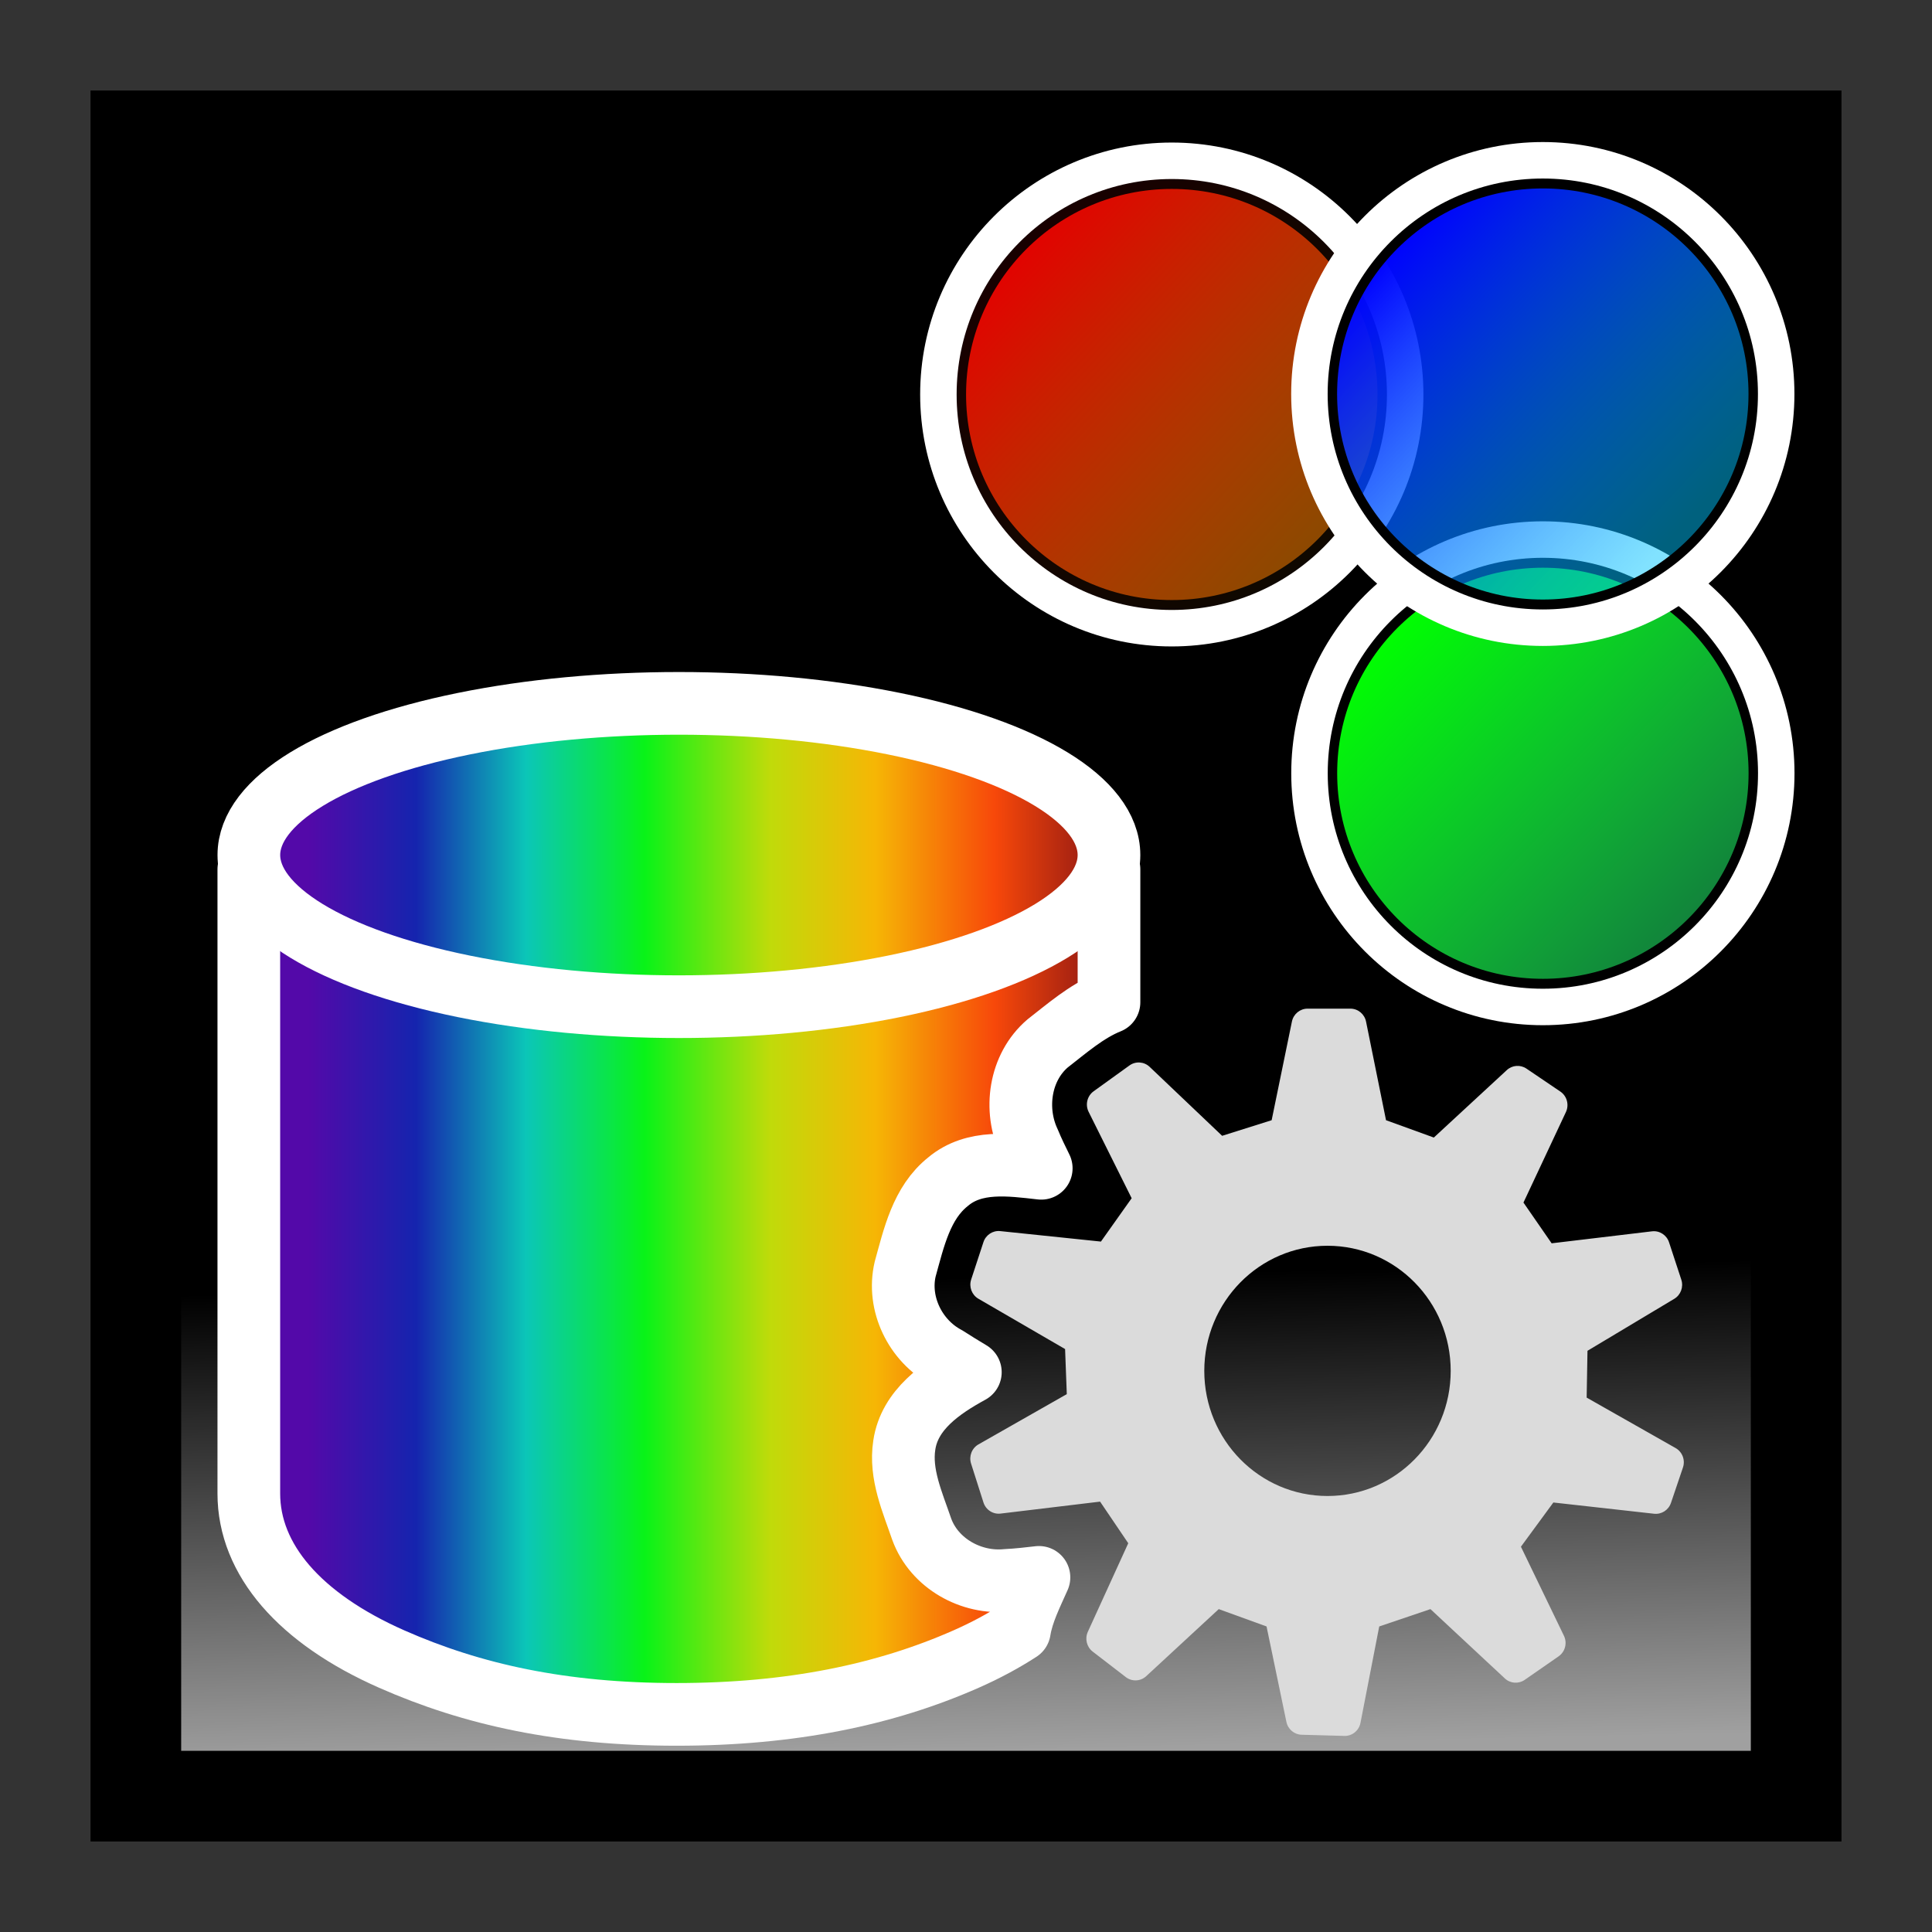 <?xml version="1.0" encoding="UTF-8"?>
<svg version="1.1" viewBox="0 0 512 512" xml:space="preserve" xmlns="http://www.w3.org/2000/svg" xmlns:xlink="http://www.w3.org/1999/xlink"><rect x="0" y="0" width="512" height="512" fill="#333333" stroke="none"/><defs><linearGradient id="linearGradient24" x1="265.79" x2="260.64" y1="468.34" y2="238.86" gradientTransform="matrix(.98 0 0 .98 4.912 4.912)" gradientUnits="userSpaceOnUse"><stop stop-color="#a0a0a0" offset="0"/><stop offset=".558"/></linearGradient><linearGradient id="linearGradient25" x1="-10.64" x2="2.485" y1="375.27" y2="387.39" gradientTransform="matrix(6.732,0,0,6.732,141.91,-2449.2)" gradientUnits="userSpaceOnUse"><stop stop-color="#f00" offset="0"/><stop stop-color="#ff8700" stop-opacity=".608" offset="1"/></linearGradient><linearGradient id="linearGradient7841-2" x1="-10.243" x2="2.575" y1="375.23" y2="387.6" gradientTransform="matrix(3.321,0,0,3.321,605.53,-870.69)" gradientUnits="userSpaceOnUse"><stop stop-color="#0f0" offset="0"/><stop stop-color="#23ff75" stop-opacity=".502" offset="1"/></linearGradient><linearGradient id="linearGradient7843-7" x1="-9.873" x2="2.293" y1="374.73" y2="386.19" gradientTransform="matrix(3.321,0,0,3.321,657.72,-869.63)" gradientUnits="userSpaceOnUse"><stop stop-color="#00f" offset="0"/><stop stop-color="#00c4ff" stop-opacity=".494" offset="1"/></linearGradient><linearGradient id="a-37" x1="40.127" x2="471.39" y1="91.734" y2="91.734" gradientTransform="matrix(1.004 0 0 1.721 -.747 -25.699)" gradientUnits="userSpaceOnUse"><stop stop-color="#5309a9" offset=".069"/><stop stop-color="#1524ae" offset=".194"/><stop stop-color="#0bc6b8" offset=".322"/><stop stop-color="#09f318" offset=".46"/><stop stop-color="#c0db0a" offset=".606"/><stop stop-color="#f6b605" offset=".728"/><stop stop-color="#f7480a" offset=".867"/><stop stop-color="#881414" offset="1"/></linearGradient><linearGradient id="linearGradient47" x1="-252.56" x2="-46.726" y1="-202.23" y2="-202.23" gradientTransform="matrix(1.107,0,0,1.107,345.64,566.32)" gradientUnits="userSpaceOnUse" xlink:href="#a-37"/><linearGradient id="linearGradient48" x1="-252.56" x2="-46.726" y1="-324.82" y2="-324.82" gradientTransform="matrix(1.107,0,0,1.107,345.64,586.32)" gradientUnits="userSpaceOnUse" xlink:href="#a-37"/></defs><path d="m36 36h440v440h-440z" fill="url(#linearGradient24)" stop-color="#000000" stroke="#000" stroke-linecap="square" stroke-width="24" style="paint-order:markers fill stroke"/><path d="m35.989 35.989h440.02v440.02h-440.02z" fill="none" stop-color="#000000" stroke="#000" stroke-linecap="square" stroke-opacity=".402" stroke-width="23.979" style="paint-order:markers fill stroke"/><path d="m65.941 230.38v165.41c0 17.523 13.453 33.108 37.881 43.887 21.418 9.448 45.134 14.652 75.494 14.652s55.278-5.203 76.695-14.652c5.24-2.312 9.941-4.858 14.146-7.584 0.781-4.876 3.203-9.612 5.176-14.072-2.828 0.328-5.657 0.659-8.502 0.791-9.441 0.966-19.222-4.461-22.549-13.512-2.441-7.152-5.832-14.616-4.633-22.34 1.387-9.39 9.809-15.107 17.502-19.314-2.139-1.28-4.264-2.584-6.359-3.936-8.235-4.381-13.062-14.229-10.91-23.389 2.289-8.24 4.31-17.574 11.369-23.166 6.919-5.836 16.411-4.48 24.689-3.549-1.119-2.267-2.237-4.536-3.193-6.877-4.112-8.648-2.544-19.861 4.891-26.221 5.06-3.918 10.245-8.495 16.254-10.904v-35.229c-6.306 5.598-15.671 11.103-29.393 15.941-22.776 8.031-52.814 12.455-84.582 12.455s-61.808-4.424-84.584-12.455c-13.721-4.838-21.632-10.267-29.393-15.941z" fill="url(#linearGradient47)" stroke="#fff" stroke-linecap="round" stroke-linejoin="round" stroke-width="16.612"/><ellipse cx="179.92" cy="226.59" rx="113.97" ry="40.191" fill="url(#linearGradient48)" stroke="#fff" stroke-width="16.612"/><path d="m420.48 370.38 23.575 13.372c1.79 1.016 2.609 3.187 1.942 5.157l-3.172 9.37c-0.645 1.904-2.502 3.099-4.471 2.879l-26.697-2.981-8.597 11.717 11.399 23.606c0.928 1.921 0.325 4.242-1.414 5.449l-8.989 6.237c-1.627 1.129-3.805 0.971-5.256-0.382l-19.718-18.371-13.573 4.595-4.966 25.541c-0.4 2.06-2.206 3.526-4.273 3.469l-11.329-0.311c-1.96-0.053-3.627-1.466-4.033-3.413l-5.261-25.286-12.669-4.595-19.218 17.769c-1.511 1.397-3.788 1.501-5.415 0.247l-8.776-6.76c-1.587-1.223-2.121-3.403-1.284-5.239l10.714-23.475-7.466-11.027-26.377 3.171c-2.01 0.241-3.908-0.993-4.531-2.949l-3.284-10.309c-0.621-1.951 0.199-4.077 1.961-5.08l23.41-13.32-0.453-11.945-22.972-13.333c-1.754-1.018-2.556-3.152-1.918-5.098l3.252-9.909c0.628-1.912 2.478-3.126 4.452-2.921l26.684 2.775 8.144-11.487-11.405-22.892c-0.947-1.902-0.383-4.22 1.329-5.453l9.49-6.839c1.643-1.184 3.88-1.03 5.35 0.368l19.215 18.275 13.12-4.135 5.37-26.14c0.41-1.996 2.143-3.425 4.149-3.425h11.348c2.012 0 3.746 1.436 4.151 3.437l5.293 26.129 12.669 4.595 19.337-17.872c1.439-1.33 3.584-1.494 5.204-0.399l8.987 6.084c1.753 1.187 2.381 3.501 1.476 5.433l-11.251 23.984 7.466 10.797 26.6-3.176c1.995-0.238 3.881 0.979 4.516 2.914l3.251 9.906c0.632 1.925-0.146 4.038-1.868 5.068l-22.998 13.774zm-68.681-40.241c-18.033 0-32.651 14.845-32.651 33.158s14.618 33.158 32.651 33.158 32.651-14.845 32.651-33.158-14.619-33.158-32.651-33.158z" fill="#dbdbdb" fill-rule="evenodd" stroke-width="1.625"/><g transform="matrix(1.113 0 0 1.113 -40.237 -15.38)" stroke-linecap="round"><g transform="matrix(.857 0 0 .857 215.55 8.251)"><ellipse cx="116.23" cy="116.1" rx="63.236" ry="63.192" fill="url(#linearGradient25)" opacity=".892" stroke="#000" stroke-width="12.161"/><ellipse cx="116.23" cy="116.1" rx="64.844" ry="64.933" fill="none" stroke="#fff" stroke-opacity=".997" stroke-width="10.134"/></g><g transform="matrix(1.737 0 0 1.737 -626.28 -488.11)"><ellipse cx="592.86" cy="394.96" rx="31.198" ry="31.177" fill="url(#linearGradient7841-2)" stroke="#000" stroke-width="6"/><ellipse cx="592.86" cy="394.96" rx="31.992" ry="32.036" fill="none" stroke="#fff" stroke-opacity=".997" stroke-width="5"/></g><g transform="matrix(1.737 0 0 1.737 -716.97 -580.24)"><ellipse cx="645.06" cy="396.01" rx="31.198" ry="31.177" fill="url(#linearGradient7843-7)" stroke="#000" stroke-width="6"/><ellipse cx="645.06" cy="396.01" rx="31.992" ry="32.036" fill="none" stroke="#fff" stroke-opacity=".997" stroke-width="5"/></g></g></svg>
